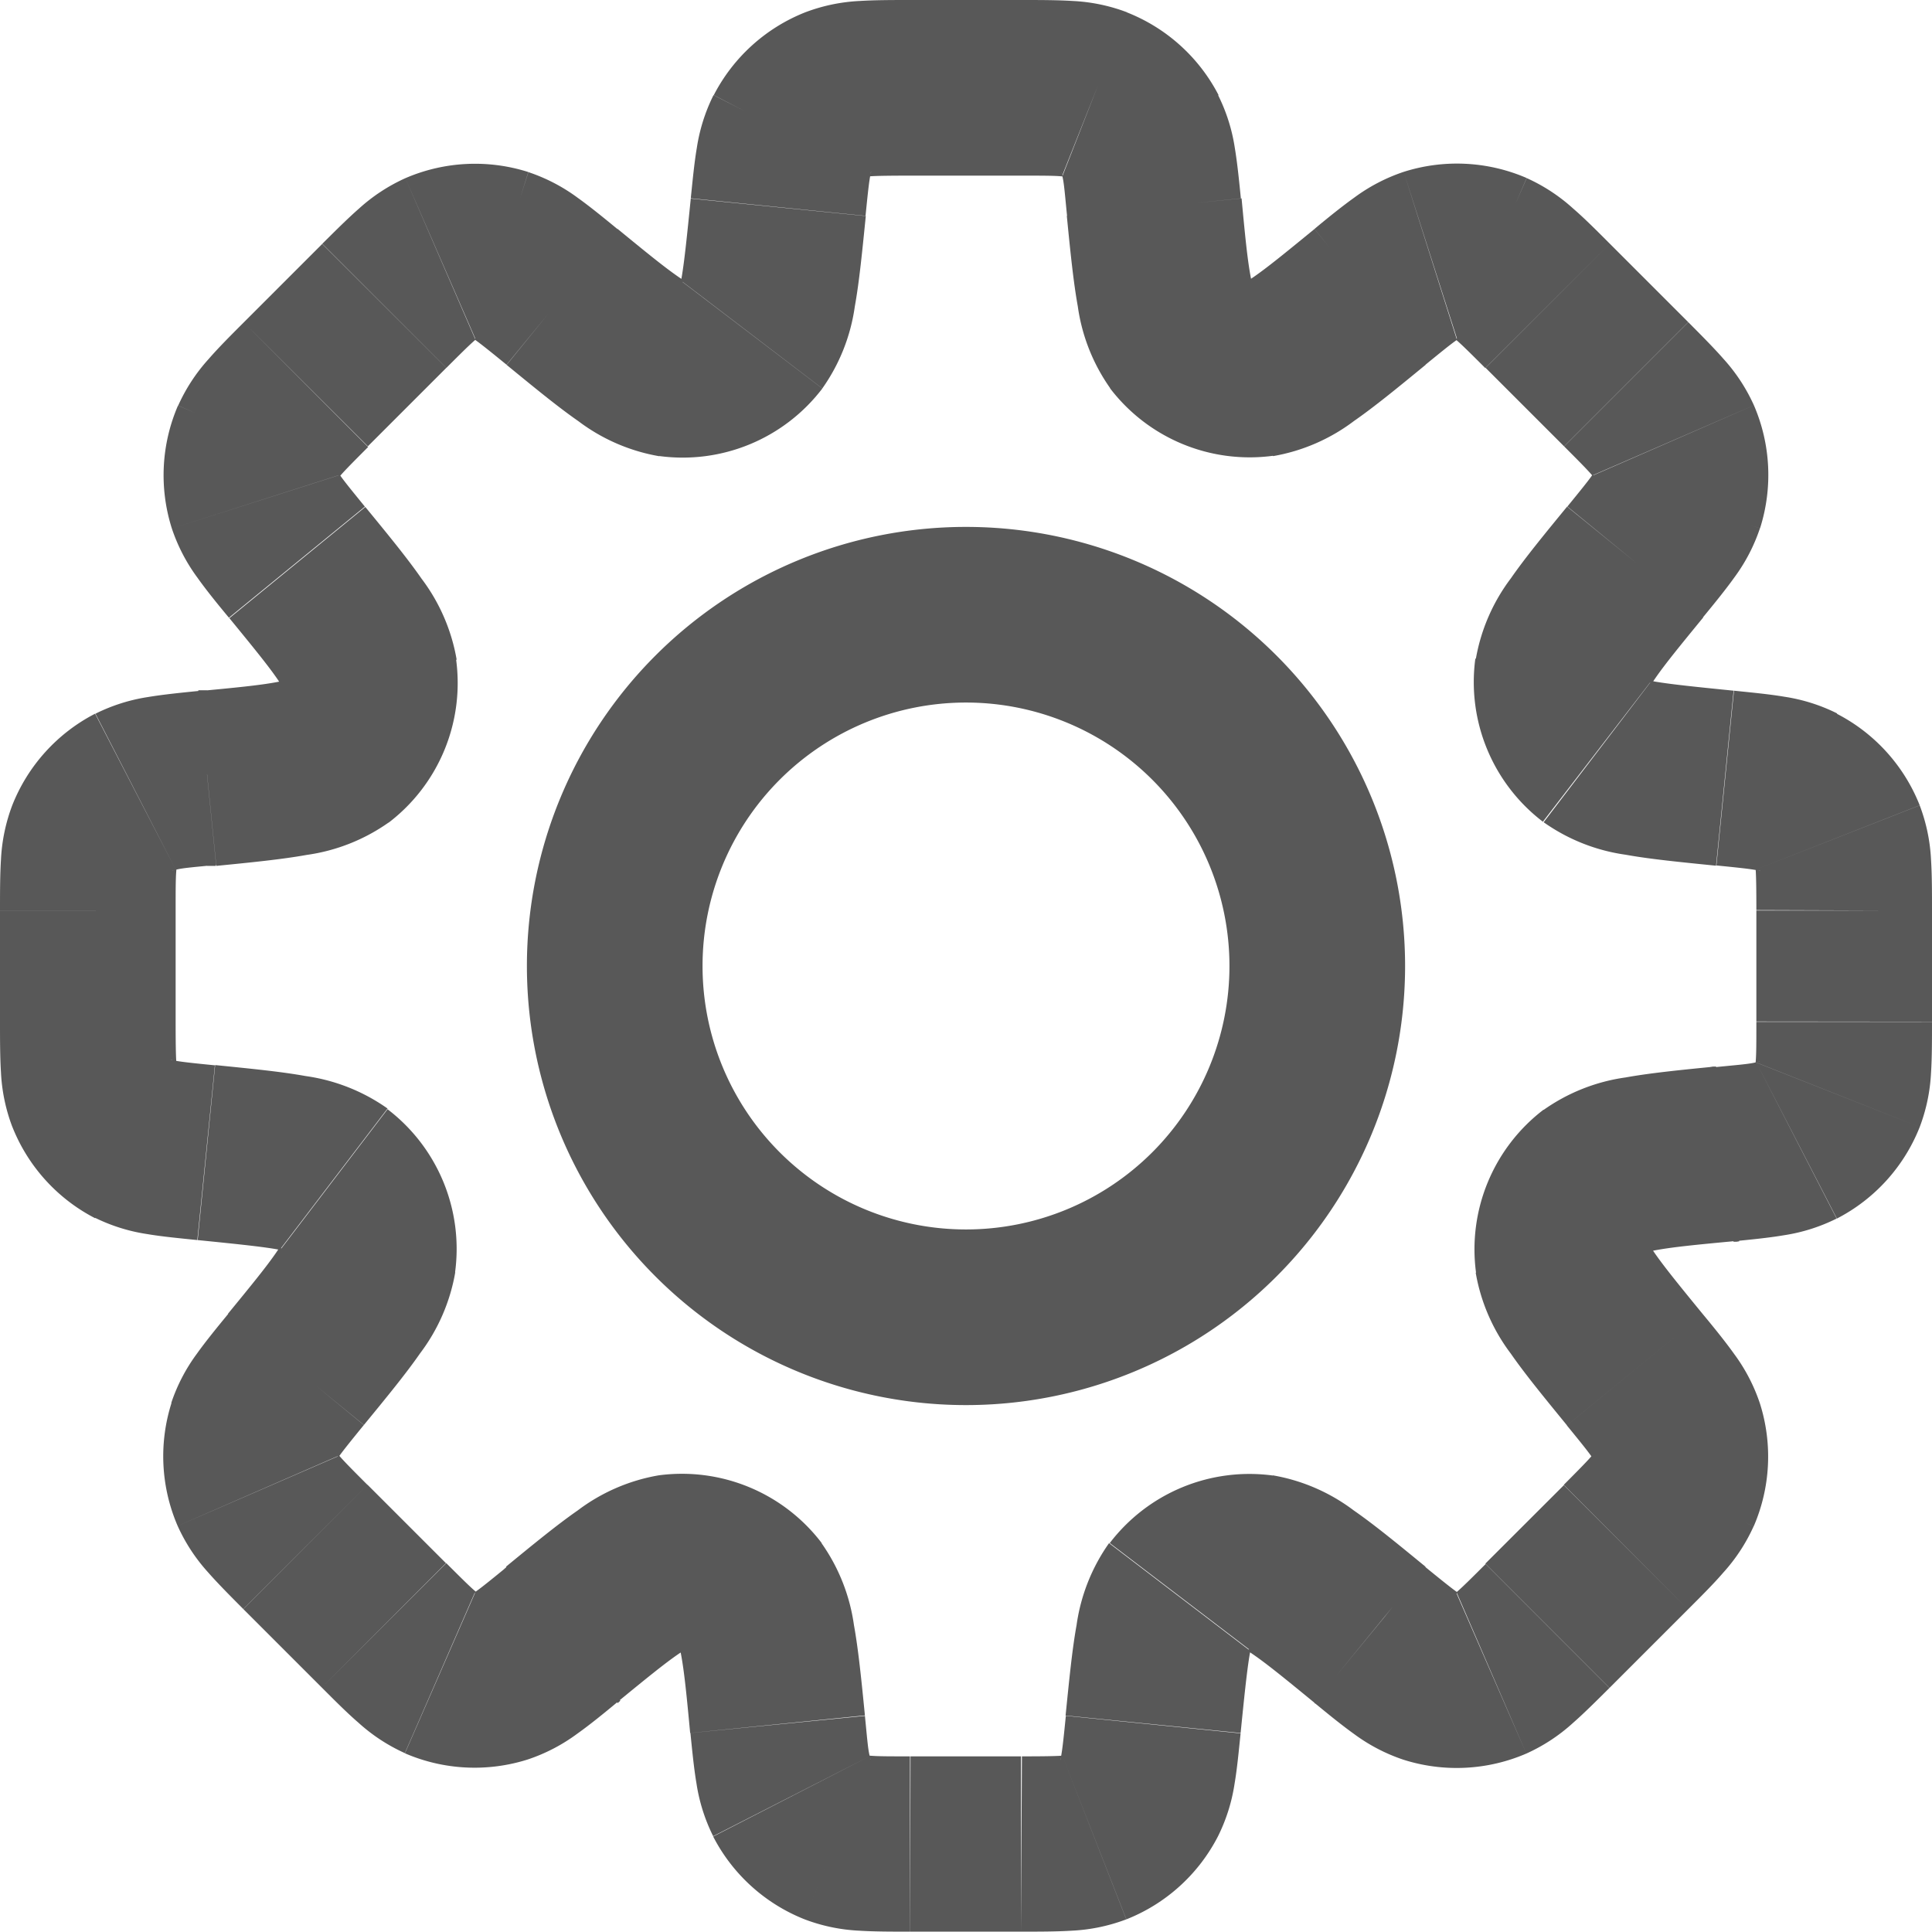 <svg id="questions" xmlns="http://www.w3.org/2000/svg" width="22" height="21.996" viewBox="0 0 22 21.996">
  <g id="Group_24888" data-name="Group 24888">
    <path id="Path_23937" data-name="Path 23937" d="M13.136,2.361l1-.1Zm-.152-.82L12.1,2Zm.447,2.276.8-.607Zm.928.385-.133-.991ZM15.6,3.381l.633.774Zm.687-.472.3.953Zm.7.035.4-.918Zm.637.538-.707.707Zm.893.893.707-.707Zm.538.637.918-.4Zm.035.7.953.3Zm-.472.687-.774-.633ZM17.8,7.641l-.991-.133Zm.384.928-.606.8Zm1.457.3.1-1Zm.82.152.458-.889Zm.471.521.93-.368Zm0,2.925L20,12.1Zm-.472.521.458.889Zm-.82.152-.1-.995h-.033l-.032.005Zm0,0,.1,1h.033l.032-.005Zm-1.456.3-.606-.8Zm-.385.929-.991.134ZM18.62,15.6l-.774.633Zm.472.687-.952.3Zm-.035.7-.917-.4Zm-.538.637.707.707Zm-.894.894-.707-.707Zm-.637.538.4.917Zm-.7.035-.3.952Zm-.687-.472.633-.774-.009-.007Zm0,0-.633.774.009.007ZM14.36,17.8l.133-.991Zm-.928.385.8.607Zm-.3,1.457-1-.1Zm-.153.82L12.1,20Zm-.521.471L12.1,20Zm-2.925,0L9.9,20Zm-.521-.471L9.9,20Zm-.152-.82-1,.1Zm-.3-1.457-.8.607ZM7.641,17.8l-.133-.991ZM6.4,18.619l-.633-.774-.016.013-.015.014Zm0,0,.633.774.016-.013.015-.014Zm-.687.472.3.953Zm-.7-.035-.4.918Zm-.637-.538.707-.707Zm-.893-.893-.707.707Zm-.538-.637.918-.4Zm-.035-.7.953.3Zm.472-.687.774.633ZM4.2,14.359l.991.133Zm-.385-.928.607-.8Zm-1.456-.3-.1,1Zm-.82-.152L2,12.1Zm-.472-.521-.93.368Zm0-2.925L.14,9.169Zm.471-.521L1.08,8.123Zm.82-.152v-1h-.1Zm0,0v1h.1Zm1.457-.3-.607-.8ZM4.2,7.641l.991-.133ZM3.381,6.4l.774-.633Zm-.472-.688.953-.3Zm.035-.7-.918-.4Zm.538-.637.707.707Zm.893-.893-.707-.707Zm.637-.538-.4-.918Zm.7-.035.3-.953Zm.688.472.633-.774ZM7.64,4.2l.133-.991Zm.929-.385-.8-.606Zm.3-1.456,1,.1Zm.152-.82-.889-.458Zm.521-.472L9.9,2Zm2.925,0L12.83.14ZM14.13,2.259c-.02-.2-.04-.4-.069-.575a2.019,2.019,0,0,0-.19-.6L12.1,2c-.023-.045-.018-.061,0,.018s.028.213.051.443Zm.1.949c.063.083.043.12.008-.075s-.06-.447-.1-.874l-1.99.2c.039.394.074.748.125,1.029a2.126,2.126,0,0,0,.37.934Zm0,0-1.59,1.213a2,2,0,0,0,1.857.769Zm.738-.6c-.332.272-.536.438-.691.545s-.151.073-.048.059l.267,1.982a2.127,2.127,0,0,0,.922-.4c.235-.163.51-.389.816-.64Zm1.016-.651a2.019,2.019,0,0,0-.561.292c-.14.1-.3.229-.455.358L16.23,4.155c.179-.146.276-.225.349-.277s.057-.031.009-.016Zm1.4.07a2,2,0,0,0-1.4-.07l.609,1.905Zm.947.748c-.145-.145-.287-.288-.417-.4a2.02,2.02,0,0,0-.529-.347l-.8,1.835c-.046-.02-.053-.036.008.017s.156.147.32.311Zm.893.893-.893-.893L16.917,4.189l.893.893Zm.748.947a2.02,2.02,0,0,0-.347-.529c-.114-.13-.257-.273-.4-.417L17.811,5.083c.163.163.251.252.311.32s.037.054.017.008Zm.07,1.4a2,2,0,0,0-.07-1.4l-1.835.8Zm-.651,1.016c.13-.158.258-.315.358-.455a2.022,2.022,0,0,0,.292-.561l-1.9-.605c.015-.048.03-.056-.016.009s-.131.17-.277.349Zm-.6.739c-.014.1-.054.115.059-.048s.273-.359.545-.691L17.845,5.769c-.251.306-.477.581-.64.816a2.128,2.128,0,0,0-.4.922Zm0,0L16.8,7.5a2,2,0,0,0,.769,1.857Zm.95.095c-.427-.043-.689-.07-.874-.1s-.158-.055-.076.008l-1.213,1.59a2.127,2.127,0,0,0,.934.37c.281.051.636.085,1.029.125Zm1.179.259a2.02,2.02,0,0,0-.6-.19c-.17-.029-.372-.048-.575-.069l-.2,1.99c.23.023.354.036.443.051s.063.018.018,0ZM21.86,9.17a2,2,0,0,0-.943-1.042L20,9.9Zm.14,1.2c0-.2,0-.407-.011-.579a2.017,2.017,0,0,0-.129-.62L20,9.9c-.018-.047-.012-.063-.007.017s.007.215.007.446Zm0,1.264V10.368H20v1.264Zm-.14,1.2a2.019,2.019,0,0,0,.129-.619c.011-.172.011-.374.011-.579H20c0,.231,0,.356-.007.446s-.012.064.007.017Zm-.943,1.042a2,2,0,0,0,.943-1.042L20,12.1Zm-1.178.259c.2-.02.405-.04.575-.069a2.021,2.021,0,0,0,.6-.19L20,12.1c.045-.023.061-.018-.018,0s-.213.028-.443.051Zm.065-.009-.329-1.973Zm-1.014.1c-.083.063-.12.043.076.008s.447-.06.874-.1l-.2-1.99c-.394.039-.748.074-1.029.125a2.127,2.127,0,0,0-.934.37Zm0,0-1.213-1.59a2,2,0,0,0-.769,1.857Zm.6.738c-.272-.332-.437-.536-.545-.691s-.073-.151-.059-.048l-1.982.267a2.127,2.127,0,0,0,.4.922c.163.235.389.51.639.816Zm.65,1.016a2.02,2.02,0,0,0-.292-.561c-.1-.14-.229-.3-.358-.455l-1.548,1.267c.146.179.225.276.277.349s.031.057.016.009Zm-.07,1.4a2,2,0,0,0,.07-1.4l-1.905.609Zm-.748.946c.145-.145.288-.287.4-.417a2.021,2.021,0,0,0,.347-.529l-1.835-.8c.02-.046.036-.053-.017.008s-.147.156-.31.32Zm-.894.894.894-.894-1.414-1.414-.894.893Zm-.947.748a2.02,2.02,0,0,0,.529-.347c.13-.114.273-.257.417-.4l-1.41-1.411c-.163.163-.252.251-.32.311s-.054.037-.008.017Zm-1.4.07a2,2,0,0,0,1.4-.07l-.8-1.835Zm-1.016-.65c.158.13.315.258.455.358a2.02,2.02,0,0,0,.561.292l.609-1.9c.048.015.056.031-.009-.016s-.17-.131-.349-.277Zm.009.007,1.249-1.562Zm-.747-.611c-.1-.014-.115-.054.048.059s.359.273.691.545l1.266-1.548c-.306-.251-.581-.477-.816-.64a2.127,2.127,0,0,0-.922-.4Zm0,0,.267-1.982a2,2,0,0,0-1.857.769Zm-.1.95c.043-.427.07-.689.1-.874s.055-.158-.008-.075l-1.59-1.213a2.128,2.128,0,0,0-.37.934c-.051.281-.085.636-.125,1.029Zm-.259,1.179a2.018,2.018,0,0,0,.19-.6c.029-.17.048-.372.069-.575l-1.99-.2c-.023.23-.036.354-.051.443s-.018.063,0,.018Zm-1.042.943a2,2,0,0,0,1.042-.943L12.1,20Zm-1.2.14c.2,0,.407,0,.579-.011a2.022,2.022,0,0,0,.62-.129L12.1,20c.047-.018.063-.012-.017-.007s-.215.007-.446.007Zm-1.263,0h1.263V20H10.368Zm-1.2-.14a2.017,2.017,0,0,0,.62.129c.172.011.375.011.579.011V20c-.231,0-.356,0-.446-.007S9.852,19.981,9.9,20Zm-1.042-.943a2,2,0,0,0,1.042.943L9.9,20Zm-.259-1.179c.02.2.04.405.069.575a2.02,2.02,0,0,0,.19.6L9.9,20c.023.045.018.061,0-.018s-.028-.213-.051-.443Zm-.095-.95c-.063-.083-.043-.12-.008.076s.06.447.1.874l1.99-.2c-.039-.394-.074-.748-.125-1.029a2.127,2.127,0,0,0-.37-.934Zm0,0,1.59-1.213A2,2,0,0,0,7.5,16.8Zm-.739.6c.332-.272.536-.438.691-.545s.151-.073.048-.059L7.5,16.8a2.126,2.126,0,0,0-.922.4c-.235.163-.51.389-.816.64Zm.031-.026L5.738,17.871Zm-1.048.677a2.019,2.019,0,0,0,.561-.292c.141-.1.3-.229.455-.358l-1.258-1.54c-.179.146-.276.225-.349.277s-.057.031-.009.016Zm-1.4-.07a2,2,0,0,0,1.4.07l-.6-1.9Zm-.947-.749c.145.145.287.288.417.4a2.02,2.02,0,0,0,.529.347l.8-1.835c.046.02.053.036-.008-.017s-.156-.147-.32-.311Zm-.893-.893.893.893L5.078,17.8l-.893-.893Zm-.748-.947a2.021,2.021,0,0,0,.347.529c.114.13.257.273.4.417l1.414-1.414c-.163-.163-.251-.252-.311-.32s-.037-.054-.017-.008Zm-.07-1.4a2,2,0,0,0,.07,1.4l1.835-.8ZM2.6,14.96c-.13.158-.258.315-.358.455a2.02,2.02,0,0,0-.292.561l1.9.609c-.015.048-.031.056.016-.009s.131-.17.277-.349Zm.6-.739c.014-.1.054-.115-.059.048s-.273.359-.545.691l1.548,1.266c.251-.306.477-.581.64-.816a2.127,2.127,0,0,0,.4-.922Zm0,0,1.982.267a2,2,0,0,0-.769-1.857Zm-.949-.1c.427.043.689.07.874.1s.158.055.075-.008l1.213-1.59a2.126,2.126,0,0,0-.934-.37c-.281-.051-.636-.085-1.029-.125Zm-1.179-.259a2.019,2.019,0,0,0,.6.19c.17.029.372.048.575.069l.2-1.99c-.23-.023-.354-.036-.443-.051s-.062-.018-.018,0ZM.14,12.83a2,2,0,0,0,.943,1.042L2,12.1ZM0,11.632c0,.2,0,.407.011.579a2.02,2.02,0,0,0,.129.62L2,12.1c.018.047.012.063.007-.017S2,11.863,2,11.632Zm0-1.263v1.263H2V10.368Zm.14-1.2a2.021,2.021,0,0,0-.129.62C0,9.961,0,10.164,0,10.368H2c0-.231,0-.356.007-.446S2.018,9.858,2,9.9Zm.943-1.042A2,2,0,0,0,.14,9.169L2,9.9Zm1.179-.259c-.2.02-.4.04-.575.069a2.02,2.02,0,0,0-.6.19L2,9.9c-.045.023-.061.018.018,0s.213-.028.443-.051Zm.1,0v0Zm0,0v0Zm.85-.09c.083-.063.12-.043-.075-.008s-.447.06-.874.1l.2,1.99c.394-.039.748-.074,1.03-.125a2.127,2.127,0,0,0,.934-.37Zm0,0,1.213,1.59a2,2,0,0,0,.769-1.856Zm-.6-.739c.272.332.438.536.545.691s.073.151.059.048L5.2,7.512a2.127,2.127,0,0,0-.4-.923c-.163-.235-.389-.51-.64-.816ZM1.957,6.018a2.02,2.02,0,0,0,.292.561c.1.141.229.3.358.455L4.155,5.769c-.146-.179-.225-.276-.277-.349s-.031-.057-.016-.009Zm.07-1.4a2,2,0,0,0-.07,1.4L3.862,5.41Zm.749-.947c-.145.145-.288.288-.4.417a2.02,2.02,0,0,0-.347.53l1.835.8c-.02.046-.036.053.017-.008s.147-.156.311-.32Zm.893-.893-.893.893L4.189,5.082l.893-.893Zm0,0L5.083,4.189Zm.947-.749a2.02,2.02,0,0,0-.529.347c-.13.114-.273.257-.417.4L5.083,4.189c.163-.163.252-.251.32-.311s.054-.037.008-.017Zm1.4-.07a2,2,0,0,0-1.4.07l.8,1.835Zm1.017.651c-.158-.13-.315-.258-.455-.358a2.02,2.02,0,0,0-.561-.292l-.607,1.9c-.048-.015-.056-.031.009.016s.17.131.349.277Zm.738.6c.1.014.115.054-.048-.059s-.359-.273-.691-.545L5.769,4.155c.306.25.581.477.816.64a2.127,2.127,0,0,0,.922.4Zm0,0L7.507,5.193a2,2,0,0,0,1.857-.769Zm.095-.949c-.043.427-.07.688-.1.874s-.055.158.008.075l1.59,1.213a2.126,2.126,0,0,0,.37-.934c.051-.281.085-.635.125-1.029Zm.259-1.178a2.02,2.02,0,0,0-.19.6c-.029.17-.048.371-.069.575l1.99.2c.023-.23.036-.354.051-.443s.018-.062,0-.018ZM9.17.14a2,2,0,0,0-1.042.943L9.9,2ZM10.37,0c-.2,0-.407,0-.579.011A2.02,2.02,0,0,0,9.17.14L9.9,2c-.047.018-.063.012.017.007S10.137,2,10.368,2Zm1.264,0H10.368V2h1.264Zm1.2.14a2.02,2.02,0,0,0-.62-.129C12.039,0,11.836,0,11.632,0V2c.231,0,.356,0,.446.007s.064.012.017-.007Zm1.042.943A2,2,0,0,0,12.83.14L12.1,2ZM14,11a3,3,0,0,1-3,3v2a5,5,0,0,0,5-5ZM11,8a3,3,0,0,1,3,3h2a5,5,0,0,0-5-5ZM8,11a3,3,0,0,1,3-3V6a5,5,0,0,0-5,5Zm3,3a3,3,0,0,1-3-3H6a5,5,0,0,0,5,5Z" fill="#585858"/>
  </g>
</svg>
